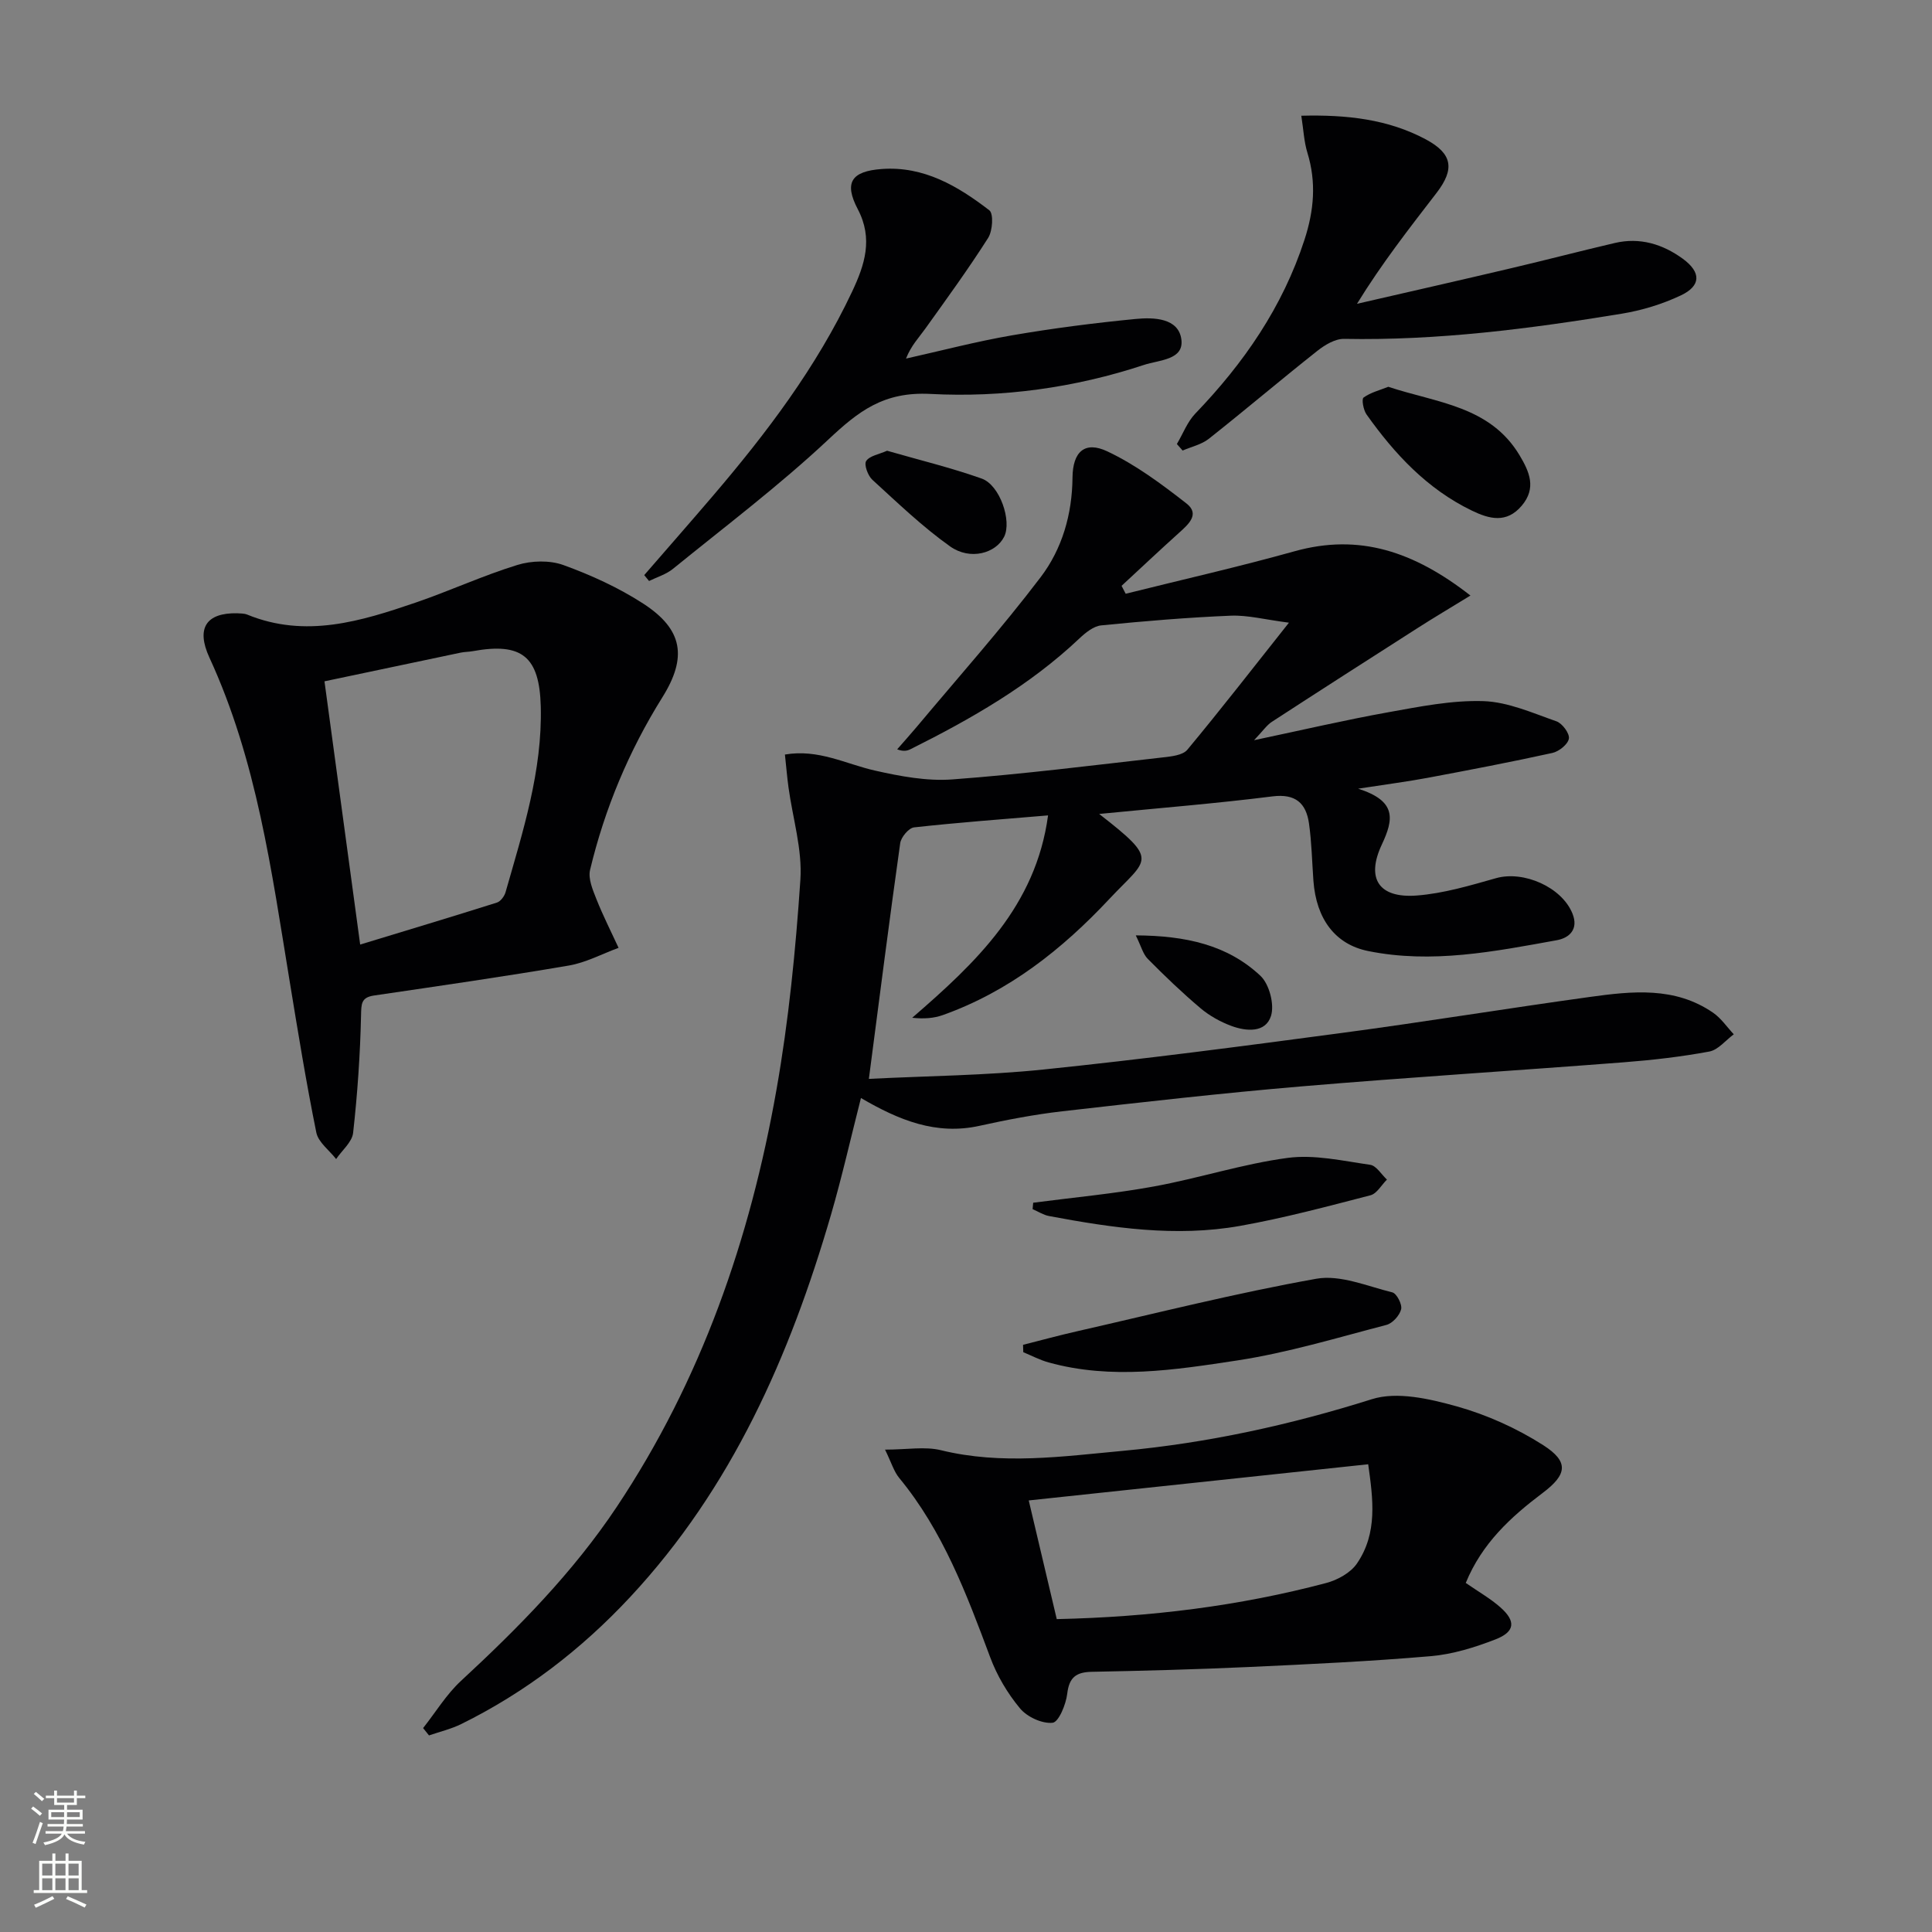 <svg enable-background="new 0 0 400 400" viewBox="0 0 400 400" xmlns="http://www.w3.org/2000/svg"><rect x="0" y="0" width="400" height="400" fill="#808080" stroke="none"/><g fill="#010103"><path d="m227.57 168.52c12.63 9.81 10.03 9.14 2.13 17.58-9.8 10.46-20.8 19.17-34.47 24.05-1.87.67-3.92.83-6.37.57 13.2-11.42 25.59-23.1 28.13-41.9-9.26.78-18.51 1.46-27.74 2.48-1.1.12-2.69 2.02-2.87 3.26-2.25 15.94-4.28 31.92-6.49 48.81 12.04-.61 24.17-.7 36.17-1.94 20.65-2.13 41.24-4.83 61.82-7.58 17.11-2.28 34.16-5.08 51.26-7.44 8.76-1.21 17.65-2.19 25.56 3.28 1.65 1.14 2.85 2.95 4.26 4.45-1.68 1.24-3.22 3.22-5.06 3.57-5.86 1.09-11.81 1.77-17.76 2.23-22.21 1.72-44.44 3.1-66.63 4.98-16.56 1.4-33.07 3.28-49.58 5.16-5.75.66-11.48 1.76-17.14 3.01-8.95 1.98-16.66-1.15-24.54-5.76-2.11 8.28-3.92 16.31-6.21 24.2-8.5 29.19-20.53 56.56-41.6 79.15-10.09 10.82-21.65 19.7-34.93 26.26-2.11 1.04-4.45 1.59-6.69 2.36-.41-.51-.82-1.01-1.22-1.52 2.59-3.27 4.8-6.95 7.82-9.75 11.89-11 23.2-22.46 32.24-36 17.54-26.3 27.65-55.52 33.09-86.36 2.54-14.36 3.98-28.97 4.96-43.53.42-6.29-1.59-12.74-2.46-19.12-.29-2.11-.46-4.23-.74-6.8 6.94-1.19 12.61 1.96 18.64 3.32 5.23 1.18 10.74 2.22 16.02 1.83 14.57-1.08 29.08-2.92 43.6-4.56 1.76-.2 4.11-.44 5.06-1.59 6.88-8.27 13.48-16.78 21.03-26.3-4.98-.64-8.52-1.59-12.03-1.45-8.96.37-17.91 1.12-26.84 2.01-1.59.16-3.26 1.52-4.53 2.72-10.28 9.72-22.39 16.64-34.92 22.9-.7.35-1.47.54-2.79.04 1.33-1.53 2.7-3.04 4-4.59 8.63-10.31 17.59-20.37 25.72-31.07 4.43-5.84 6.51-12.99 6.58-20.59.05-5.38 2.55-7.64 7.21-5.44 5.87 2.77 11.24 6.77 16.4 10.8 2.81 2.2.4 4.31-1.55 6.06-4.01 3.61-7.94 7.32-11.9 10.98.28.55.57 1.09.85 1.64 11.65-2.91 23.38-5.56 34.94-8.79 13.42-3.75 24.73.03 36.44 9.16-4.23 2.59-7.68 4.64-11.05 6.8-10.05 6.42-20.08 12.85-30.07 19.35-1.05.68-1.8 1.83-3.68 3.8 10.13-2.14 18.9-4.19 27.76-5.78 6.52-1.17 13.18-2.52 19.73-2.31 5.09.17 10.16 2.45 15.11 4.18 1.21.42 2.76 2.51 2.58 3.58-.19 1.18-2.05 2.67-3.42 2.97-8.59 1.89-17.23 3.54-25.87 5.16-4.18.78-8.4 1.32-14.34 2.24 8.05 2.56 7.34 6.36 4.9 11.57-3.33 7.09-.57 11.13 7.2 10.55 5.55-.42 11.06-2.07 16.47-3.6 5.69-1.6 13.59 1.85 15.8 7.33 1.32 3.27-.67 5.06-3.24 5.52-12.92 2.34-25.88 4.92-39.07 2.24-6.8-1.38-10.73-6.61-11.32-14.53-.29-3.97-.36-7.97-.92-11.9-.6-4.16-2.76-6.18-7.53-5.59-11.51 1.45-23.07 2.38-35.91 3.64z"/><path d="m49.13 126.97c.45.06 1.35-.02 2.09.29 12.05 4.92 23.52 1.37 34.89-2.52 7.06-2.42 13.88-5.58 21-7.77 2.94-.91 6.7-1.01 9.54.02 5.74 2.08 11.43 4.68 16.54 7.99 8.24 5.35 9.11 11.13 3.94 19.4-6.93 11.09-11.92 23.02-14.96 35.71-.44 1.82.55 4.14 1.31 6.06 1.36 3.43 3.04 6.73 4.59 10.09-3.44 1.26-6.78 3.07-10.33 3.67-13.4 2.29-26.85 4.22-40.3 6.2-2.7.4-2.63 1.74-2.69 4.14-.18 8.11-.74 16.23-1.64 24.29-.21 1.92-2.3 3.62-3.52 5.43-1.41-1.82-3.69-3.47-4.1-5.49-2.11-10.41-3.81-20.9-5.53-31.39-3.74-22.77-6.8-45.68-16.61-66.96-2.79-6.08-.66-9.29 5.78-9.16zm25.44 68.59c9.74-2.97 19.05-5.76 28.31-8.69.76-.24 1.55-1.31 1.79-2.15 3.59-12.59 7.63-25.1 7.29-38.45-.27-10.34-3.89-13.31-14.1-11.45-.81.15-1.66.13-2.47.3-9.35 1.96-18.7 3.93-28.21 5.94 2.51 18.43 4.9 36.11 7.39 54.5z"/><path d="m303.47 327.73c2.62 1.82 5.1 3.22 7.18 5.06 3.24 2.87 3.03 5.05-1.03 6.63-4.28 1.66-8.84 3.08-13.38 3.47-12.57 1.08-25.18 1.67-37.79 2.25-10.79.49-21.59.78-32.39.99-3.22.06-4.7 1.11-5.1 4.53-.26 2.21-1.77 5.89-3.03 6.02-2.18.23-5.28-1.21-6.75-2.98-2.59-3.11-4.77-6.8-6.18-10.6-4.89-13.1-9.78-26.13-18.83-37.11-1.09-1.32-1.59-3.11-2.93-5.86 4.56 0 8.25-.69 11.57.12 12.6 3.09 25.17 1.29 37.7.13 17.54-1.63 34.64-5.37 51.51-10.69 5.21-1.65 11.92-.09 17.54 1.47 6.26 1.75 12.46 4.54 17.94 8.04 5.36 3.43 4.99 6.07-.12 9.91-6.6 4.97-12.54 10.41-15.91 18.62zm-84.68 7.49c19.36-.43 37.75-2.7 55.76-7.47 2.36-.62 5.07-2.11 6.39-4.04 4.33-6.32 3.33-13.39 2.33-20.55-23.72 2.53-46.84 4.99-70.28 7.49 1.98 8.39 3.87 16.39 5.8 24.57z"/><path d="m243.66 91.93c1.26-2.12 2.16-4.58 3.83-6.32 10.04-10.44 18.05-22.03 22.59-35.97 1.98-6.09 2.48-11.91.6-18.03-.7-2.27-.8-4.72-1.26-7.65 9.5-.24 17.98.74 25.75 4.88 5.57 2.97 6.05 6.16 2.26 11.09-5.66 7.35-11.37 14.65-16.48 22.97 10.7-2.46 21.4-4.89 32.09-7.41 7.11-1.67 14.17-3.52 21.28-5.18 5.2-1.22 9.93.23 14.11 3.28 3.79 2.78 3.77 5.58-.41 7.56-3.84 1.82-8.07 3.11-12.27 3.8-19.02 3.12-38.1 5.58-57.46 5.21-1.85-.04-4 1.25-5.56 2.49-7.56 5.98-14.9 12.22-22.46 18.2-1.51 1.19-3.6 1.64-5.42 2.43-.4-.46-.8-.9-1.19-1.35z"/><path d="m133.38 119.07c4.72-5.45 9.48-10.86 14.16-16.34 11.16-13.06 21.49-26.68 28.87-42.33 2.61-5.55 4.41-10.94 1.19-17.08-2.9-5.52-1.34-7.87 4.96-8.33 8.7-.64 15.76 3.54 22.27 8.55.91.7.68 4.25-.24 5.71-4.09 6.43-8.58 12.6-13.02 18.8-1.33 1.86-2.94 3.51-3.99 6.19 7.3-1.63 14.55-3.54 21.92-4.81 8.48-1.46 17.04-2.56 25.61-3.39 3.75-.37 8.9-.22 9.48 4.24.56 4.26-4.56 4.22-7.77 5.28-14.36 4.75-29.36 6.78-44.18 6-9.74-.51-14.93 3.62-21.17 9.47-10.16 9.52-21.33 17.96-32.15 26.75-1.4 1.14-3.28 1.69-4.94 2.51-.33-.41-.67-.82-1-1.22z"/><path d="m211.81 278.43c3.73-.94 7.45-1.96 11.21-2.81 16.48-3.75 32.89-7.91 49.52-10.87 4.94-.88 10.52 1.54 15.72 2.82.91.22 2.08 2.5 1.83 3.5-.32 1.29-1.78 2.91-3.05 3.24-10.25 2.67-20.47 5.77-30.9 7.36-12.9 1.96-26 4.02-39.03.41-1.81-.5-3.5-1.4-5.25-2.12-.03-.51-.04-1.02-.05-1.53z"/><path d="m213.91 249.01c8.34-1.09 16.75-1.86 25.01-3.37 9.28-1.69 18.36-4.67 27.68-5.91 5.54-.74 11.41.62 17.08 1.43 1.27.18 2.32 1.99 3.47 3.06-1.13 1.12-2.08 2.9-3.41 3.25-8.95 2.32-17.91 4.72-27.01 6.34-13.26 2.36-26.45.41-39.53-2.04-1.18-.22-2.27-.94-3.41-1.43.05-.44.08-.88.12-1.33z"/><path d="m287.43 80.08c10.08 3.34 21.05 3.96 27.18 14.18 2.04 3.41 3.54 6.79.45 10.44-3.14 3.71-6.71 2.77-10.34 1.01-9.24-4.47-15.98-11.71-21.8-19.91-.65-.92-1.05-3.18-.61-3.49 1.47-1.06 3.38-1.53 5.12-2.23z"/><path d="m183.66 93.32c6.62 1.91 13.21 3.5 19.58 5.76 3.79 1.34 6.28 8.8 4.66 12.04-1.72 3.45-7.04 4.95-11.19 2.01-5.74-4.08-10.88-9.03-16.1-13.8-.93-.85-1.76-3.15-1.28-3.88.72-1.09 2.65-1.38 4.33-2.13z"/><path d="m235.15 193.66c10.33.06 18.98 1.96 25.81 8.37 1.84 1.73 2.94 5.96 2.18 8.33-1.13 3.52-5.12 3.19-8.22 2.04-2.27-.85-4.53-2.1-6.38-3.67-3.8-3.21-7.41-6.67-10.91-10.21-.99-1-1.36-2.61-2.48-4.86z"/></g><path d="m6.44 374.46.42-.45c.65.47 1.27.95 1.85 1.44l-.45.49c-.65-.56-1.25-1.06-1.82-1.48m.93 7.33-.63-.26c.55-1.36 1.05-2.8 1.53-4.33.19.1.38.19.59.27-.47 1.29-.96 2.73-1.49 4.32m-.38-10.38.44-.42c.43.34 1.01.82 1.74 1.44l-.49.49c-.53-.51-1.09-1.01-1.69-1.51m2.5.35h1.72v-1.04h.59v1.04h3.52v-1.04h.59v1.04h1.75v.53h-1.75v1.42h-2.03v.97h3.22v2.03h-3.24c0 .35-.01.66-.03.93h3.32v.53h-3.37c-.03.27-.08.58-.15.94h3.96v.53h-3.71c.67.92 1.93 1.48 3.79 1.68-.13.24-.23.44-.29.59-2.13-.38-3.48-1.08-4.04-2.12-.43.97-1.77 1.72-4.03 2.23-.09-.19-.2-.37-.33-.55 2.1-.42 3.37-1.03 3.81-1.83h-3.36v-.53h3.58c.08-.29.13-.61.16-.94h-3.33v-.53h3.39c.02-.27.04-.58.04-.93h-3.23v-2.03h3.25v-.97h-2.07v-1.42h-1.73zm1.12 3.44v1h2.65c.01-.3.02-.44.01-.4v-.25-.35zm1.19-2h3.52v-.91h-3.52zm4.71 2h-2.63v.59c0 .15-.01.28-.01.4h2.64z" fill="#fbfcfa"/><path d="m13.56 383.74h.63v1.52h2.72v6.07h1.13v.6h-11.06v-.6h1.13v-6.07h2.73v-1.52h.63v1.52h2.1v-1.52zm-2.69 8.83.38.56c-1.24.63-2.53 1.25-3.85 1.85-.1-.21-.21-.42-.34-.63 1.37-.55 2.63-1.15 3.81-1.78m-2.13-4.27h2.1v-2.45h-2.1zm0 3.04h2.1v-2.46h-2.1zm2.72-3.04h2.1v-2.45h-2.1zm0 3.04h2.1v-2.46h-2.1zm6.07 3.6c-1.41-.71-2.7-1.3-3.86-1.78l.35-.56c1.45.62 2.75 1.19 3.88 1.72zm-1.25-9.09h-2.1v2.45h2.1zm-2.09 5.49h2.1v-2.46h-2.1z" fill="#fbfcfa"/></svg>